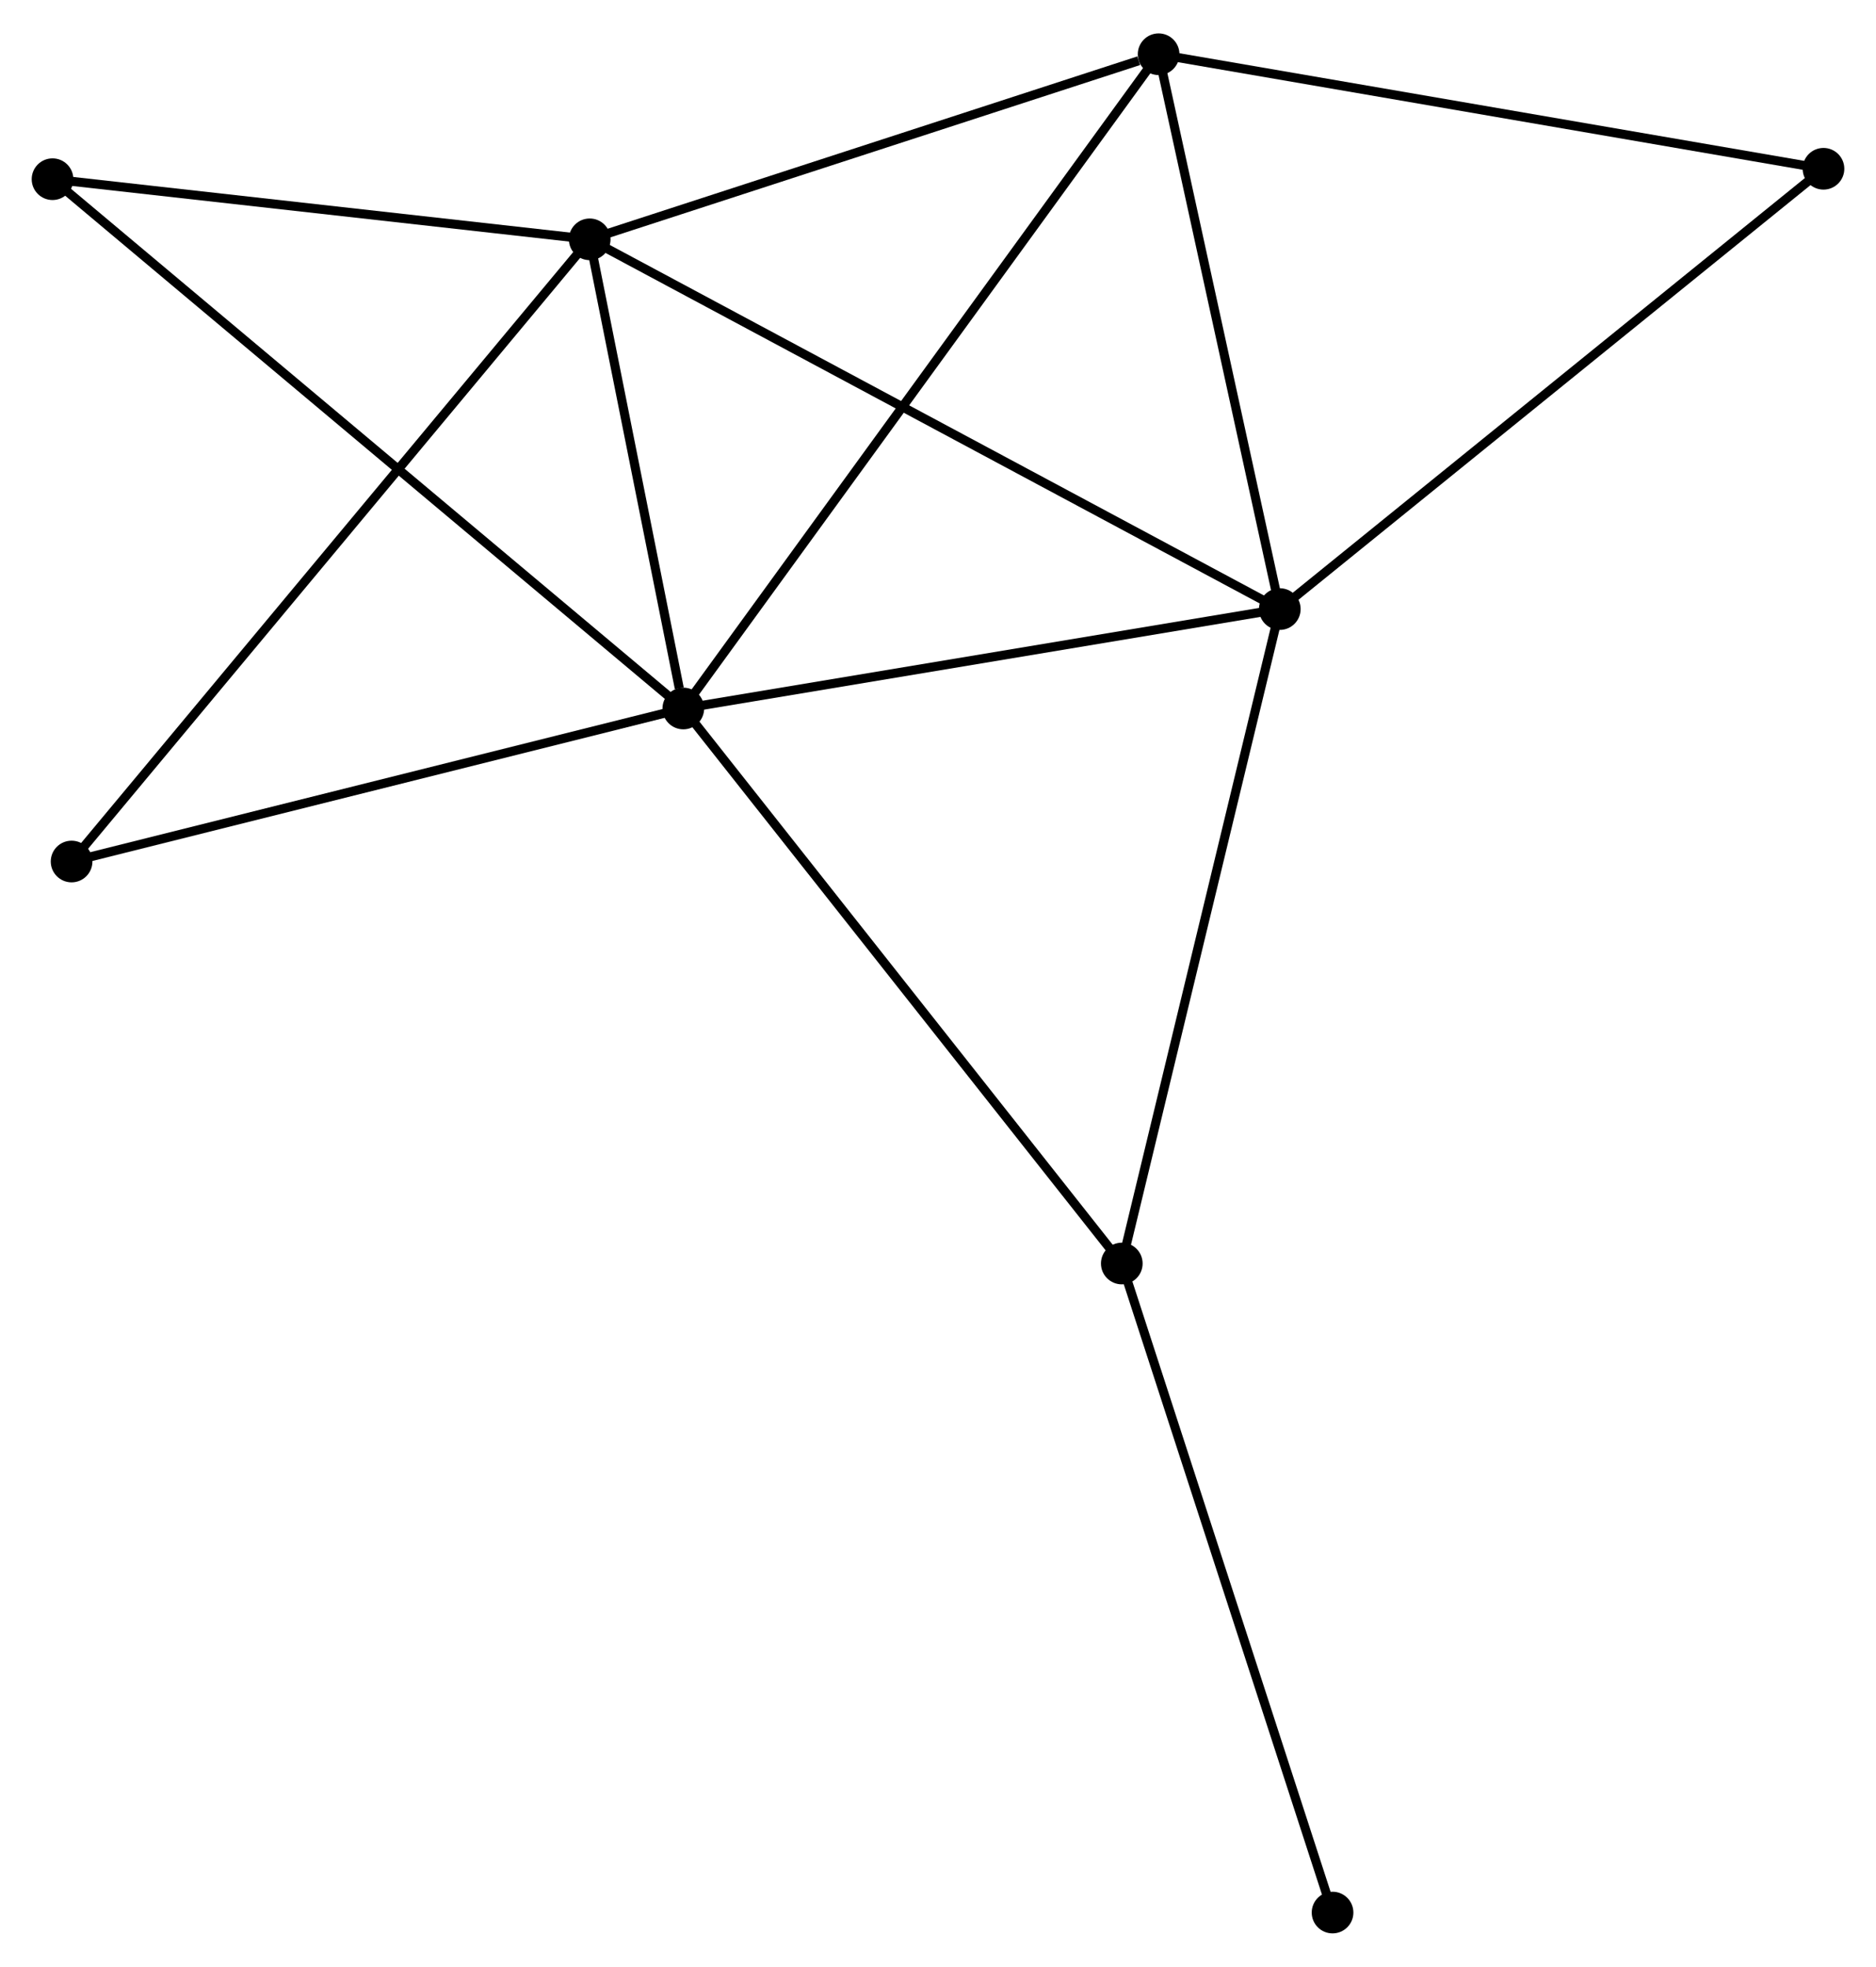 <?xml version="1.0" encoding="UTF-8" standalone="no"?>
<!DOCTYPE svg PUBLIC "-//W3C//DTD SVG 1.1//EN"
 "http://www.w3.org/Graphics/SVG/1.1/DTD/svg11.dtd">
<!-- Generated by graphviz version 2.36.0 (20140111.2315)
 -->
<!-- Title: %3 Pages: 1 -->
<svg width="207pt" height="217pt"
 viewBox="0.00 0.00 207.13 216.76" xmlns="http://www.w3.org/2000/svg" xmlns:xlink="http://www.w3.org/1999/xlink">
<g id="graph0" class="graph" transform="scale(1 1) rotate(0) translate(4 212.757)">
<title>%3</title>
<!-- 0 -->
<g id="node1" class="node"><title>0</title>
<ellipse fill="black" stroke="black" cx="71.445" cy="-134.728" rx="1.8" ry="1.8"/>
</g>
<!-- 1 -->
<g id="node2" class="node"><title>1</title>
<ellipse fill="black" stroke="black" cx="137.303" cy="-145.703" rx="1.8" ry="1.8"/>
</g>
<!-- 0&#45;&#45;1 -->
<g id="edge1" class="edge"><title>0&#45;&#45;1</title>
<path fill="none" stroke="black" d="M73.345,-135.044C82.962,-136.647 126.181,-143.849 135.52,-145.406"/>
</g>
<!-- 2 -->
<g id="node3" class="node"><title>2</title>
<ellipse fill="black" stroke="black" cx="61.11" cy="-186.523" rx="1.8" ry="1.8"/>
</g>
<!-- 0&#45;&#45;2 -->
<g id="edge2" class="edge"><title>0&#45;&#45;2</title>
<path fill="none" stroke="black" d="M71.001,-136.953C69.301,-145.473 63.218,-175.958 61.541,-184.363"/>
</g>
<!-- 3 -->
<g id="node4" class="node"><title>3</title>
<ellipse fill="black" stroke="black" cx="123.924" cy="-206.957" rx="1.8" ry="1.8"/>
</g>
<!-- 0&#45;&#45;3 -->
<g id="edge3" class="edge"><title>0&#45;&#45;3</title>
<path fill="none" stroke="black" d="M72.541,-136.236C79.371,-145.636 116.022,-196.081 122.834,-205.456"/>
</g>
<!-- 4 -->
<g id="node5" class="node"><title>4</title>
<ellipse fill="black" stroke="black" cx="119.858" cy="-73.454" rx="1.8" ry="1.8"/>
</g>
<!-- 0&#45;&#45;4 -->
<g id="edge4" class="edge"><title>0&#45;&#45;4</title>
<path fill="none" stroke="black" d="M72.642,-133.213C79.282,-124.809 111.547,-83.973 118.525,-75.14"/>
</g>
<!-- 6 -->
<g id="node6" class="node"><title>6</title>
<ellipse fill="black" stroke="black" cx="1.8" cy="-193.162" rx="1.8" ry="1.8"/>
</g>
<!-- 0&#45;&#45;6 -->
<g id="edge5" class="edge"><title>0&#45;&#45;6</title>
<path fill="none" stroke="black" d="M69.991,-135.948C60.927,-143.553 12.287,-184.363 3.247,-191.948"/>
</g>
<!-- 7 -->
<g id="node7" class="node"><title>7</title>
<ellipse fill="black" stroke="black" cx="3.904" cy="-117.834" rx="1.8" ry="1.8"/>
</g>
<!-- 0&#45;&#45;7 -->
<g id="edge6" class="edge"><title>0&#45;&#45;7</title>
<path fill="none" stroke="black" d="M69.497,-134.24C59.634,-131.773 15.31,-120.687 5.732,-118.291"/>
</g>
<!-- 1&#45;&#45;2 -->
<g id="edge7" class="edge"><title>1&#45;&#45;2</title>
<path fill="none" stroke="black" d="M135.711,-146.555C125.881,-151.822 73.497,-179.886 62.958,-185.533"/>
</g>
<!-- 1&#45;&#45;3 -->
<g id="edge8" class="edge"><title>1&#45;&#45;3</title>
<path fill="none" stroke="black" d="M136.917,-147.47C134.997,-156.258 126.489,-195.211 124.392,-204.813"/>
</g>
<!-- 1&#45;&#45;4 -->
<g id="edge9" class="edge"><title>1&#45;&#45;4</title>
<path fill="none" stroke="black" d="M136.872,-143.917C134.479,-134.008 122.853,-85.857 120.338,-75.442"/>
</g>
<!-- 5 -->
<g id="node8" class="node"><title>5</title>
<ellipse fill="black" stroke="black" cx="197.332" cy="-194.312" rx="1.8" ry="1.8"/>
</g>
<!-- 1&#45;&#45;5 -->
<g id="edge10" class="edge"><title>1&#45;&#45;5</title>
<path fill="none" stroke="black" d="M138.787,-146.904C147.02,-153.571 187.026,-185.967 195.679,-192.974"/>
</g>
<!-- 2&#45;&#45;3 -->
<g id="edge11" class="edge"><title>2&#45;&#45;3</title>
<path fill="none" stroke="black" d="M62.922,-187.112C71.934,-190.044 111.879,-203.039 121.725,-206.241"/>
</g>
<!-- 2&#45;&#45;6 -->
<g id="edge12" class="edge"><title>2&#45;&#45;6</title>
<path fill="none" stroke="black" d="M59.136,-186.744C50.132,-187.752 12.987,-191.909 3.842,-192.933"/>
</g>
<!-- 2&#45;&#45;7 -->
<g id="edge13" class="edge"><title>2&#45;&#45;7</title>
<path fill="none" stroke="black" d="M59.915,-185.088C52.47,-176.149 12.518,-128.177 5.092,-119.261"/>
</g>
<!-- 3&#45;&#45;5 -->
<g id="edge14" class="edge"><title>3&#45;&#45;5</title>
<path fill="none" stroke="black" d="M125.738,-206.644C135.806,-204.91 184.73,-196.483 195.311,-194.66"/>
</g>
<!-- 8 -->
<g id="node9" class="node"><title>8</title>
<ellipse fill="black" stroke="black" cx="143.128" cy="-1.8" rx="1.8" ry="1.8"/>
</g>
<!-- 4&#45;&#45;8 -->
<g id="edge15" class="edge"><title>4&#45;&#45;8</title>
<path fill="none" stroke="black" d="M120.433,-71.682C123.624,-61.855 139.133,-14.101 142.488,-3.772"/>
</g>
</g>
</svg>
